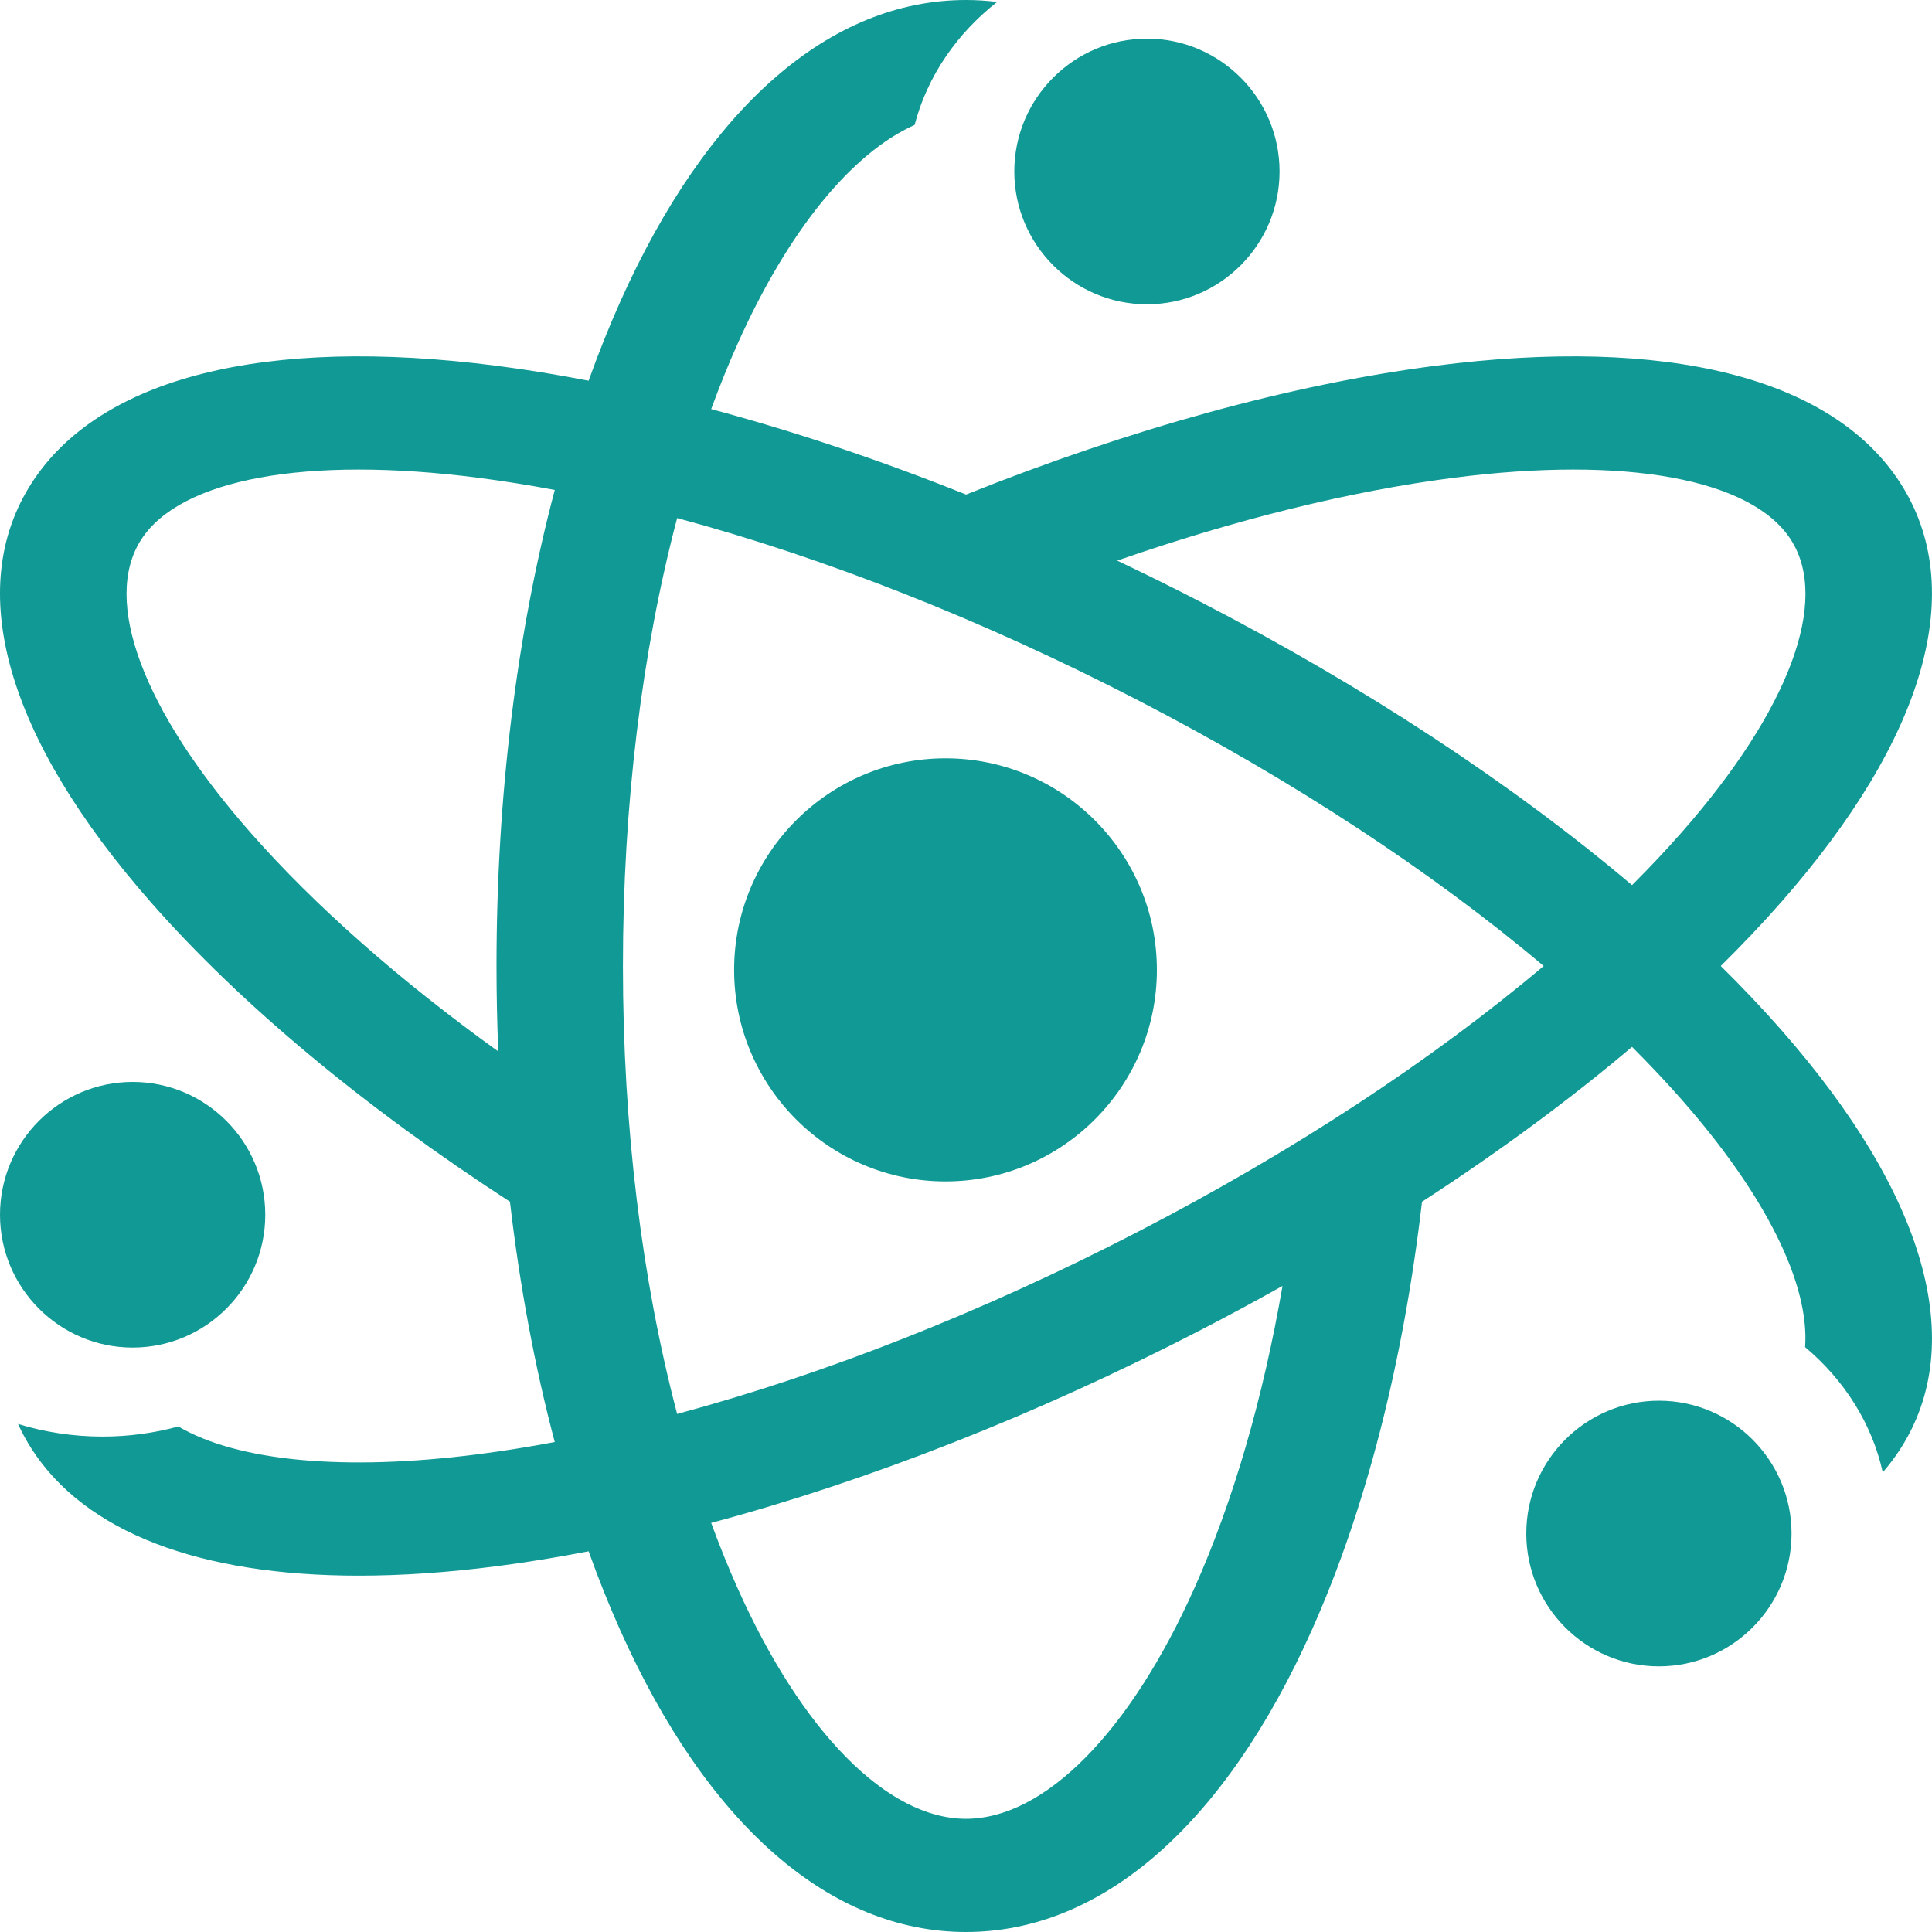 <?xml version="1.0" encoding="utf-8"?>
<svg xmlns="http://www.w3.org/2000/svg" viewBox="102 87 96 96" width="96px" height="96px"><g filter="u(#filter0_d_«rgi»)" transform="matrix(1, 0, 0, 1, 0, 15)" id="object-0"><path d="M148.982 109.68C143.189 109.68 138.478 114.396 138.478 120.192C138.478 125.988 143.19 130.704 148.982 130.704C154.773 130.704 159.485 125.988 159.485 120.192C159.485 114.396 154.773 109.68 148.982 109.68Z" style="fill: rgb(17, 154, 149);"/><path d="M115.181 132.36C115.181 128.721 112.224 125.76 108.591 125.76C104.957 125.76 102 128.721 102 132.36C102 135.999 104.957 138.96 108.591 138.96C112.224 138.96 115.181 135.999 115.181 132.36Z" style="fill: rgb(17, 154, 149);"/><path d="M187.504 120C188.572 118.946 189.575 117.889 190.502 116.833C197.702 108.641 199.805 101.242 196.425 96C193.046 90.758 184.839 88.69 173.315 90.177C166.166 91.099 158.158 93.314 150.004 96.574C145.707 94.855 141.45 93.428 137.338 92.328C137.747 91.211 138.182 90.133 138.644 89.098C141.163 83.46 144.32 79.605 147.448 78.207C148.073 75.798 149.536 73.674 151.548 72.096C151.035 72.033 150.518 72 149.999 72C143.239 72 137.135 77.331 132.811 87.01C132.254 88.258 131.733 89.564 131.247 90.918C129.694 90.617 128.17 90.368 126.684 90.177C115.162 88.69 106.954 90.758 103.574 96C100.194 101.242 102.297 108.641 109.496 116.833C113.964 121.916 120.107 127.02 127.339 131.713C127.826 135.904 128.574 139.917 129.565 143.654C128.28 143.896 127.02 144.097 125.788 144.256C119.083 145.121 113.782 144.603 110.864 142.881C109.671 143.206 108.404 143.383 107.093 143.383C105.624 143.383 104.213 143.16 102.895 142.756C103.091 143.183 103.316 143.599 103.574 144C106.239 148.134 111.905 150.294 119.833 150.294C121.959 150.294 124.248 150.138 126.685 149.823C128.17 149.632 129.694 149.383 131.248 149.082C131.733 150.437 132.254 151.743 132.812 152.99C137.135 162.669 143.24 168 149.999 168C156.758 168 162.863 162.669 167.187 152.99C169.869 146.985 171.735 139.668 172.659 131.714C176.469 129.242 179.976 126.656 183.095 124.018C183.972 124.894 184.797 125.771 185.566 126.645C189.769 131.428 191.918 135.812 191.695 138.938C193.637 140.571 195.019 142.73 195.553 145.16C195.872 144.792 196.165 144.406 196.425 144C199.806 138.758 197.702 131.36 190.503 123.167C189.575 122.111 188.572 121.054 187.504 120ZM174.211 95.744C182.764 94.641 189.035 95.788 190.985 98.812C192.936 101.837 190.91 107.273 185.566 113.355C184.797 114.229 183.972 115.107 183.095 115.982C177.158 110.963 169.819 106.126 161.663 101.911C160.284 101.199 158.899 100.514 157.513 99.856C163.383 97.818 169.054 96.409 174.211 95.744ZM114.434 113.355C109.09 107.274 107.065 101.837 109.015 98.812C110.966 95.788 117.235 94.641 125.789 95.744C127.02 95.903 128.281 96.104 129.566 96.346C127.679 103.459 126.671 111.568 126.671 120C126.671 121.425 126.701 122.841 126.759 124.245C121.853 120.713 117.655 117.021 114.434 113.355ZM132.953 120C132.953 112.025 133.891 104.394 135.647 97.742C142.959 99.707 150.809 102.795 158.522 106.783C166.236 110.769 173.148 115.312 178.704 120C173.148 124.688 166.236 129.231 158.522 133.217C150.809 137.205 142.959 140.293 135.647 142.258C133.891 135.606 132.953 127.975 132.953 120ZM161.354 150.902C158.144 158.086 153.9 162.375 149.999 162.375C146.098 162.375 141.853 158.086 138.644 150.902C138.182 149.867 137.747 148.789 137.338 147.672C145.161 145.578 153.508 142.304 161.662 138.089C163.042 137.376 164.397 136.644 165.727 135.898C164.763 141.468 163.289 146.569 161.354 150.902Z" style="fill: rgb(17, 154, 149);"/><path d="M184.431 141.6C180.796 141.6 177.84 144.561 177.84 148.2C177.84 151.839 180.796 154.8 184.431 154.8C188.064 154.8 191.021 151.839 191.021 148.2C191.021 144.561 188.064 141.6 184.431 141.6Z" style="fill: rgb(17, 154, 149);"/><path d="M158.991 87.12C162.624 87.12 165.581 84.159 165.581 80.52C165.581 76.881 162.624 73.92 158.991 73.92C155.357 73.92 152.4 76.881 152.4 80.52C152.4 84.159 155.357 87.12 158.991 87.12Z" style="fill: rgb(17, 154, 149);"/></g></svg>